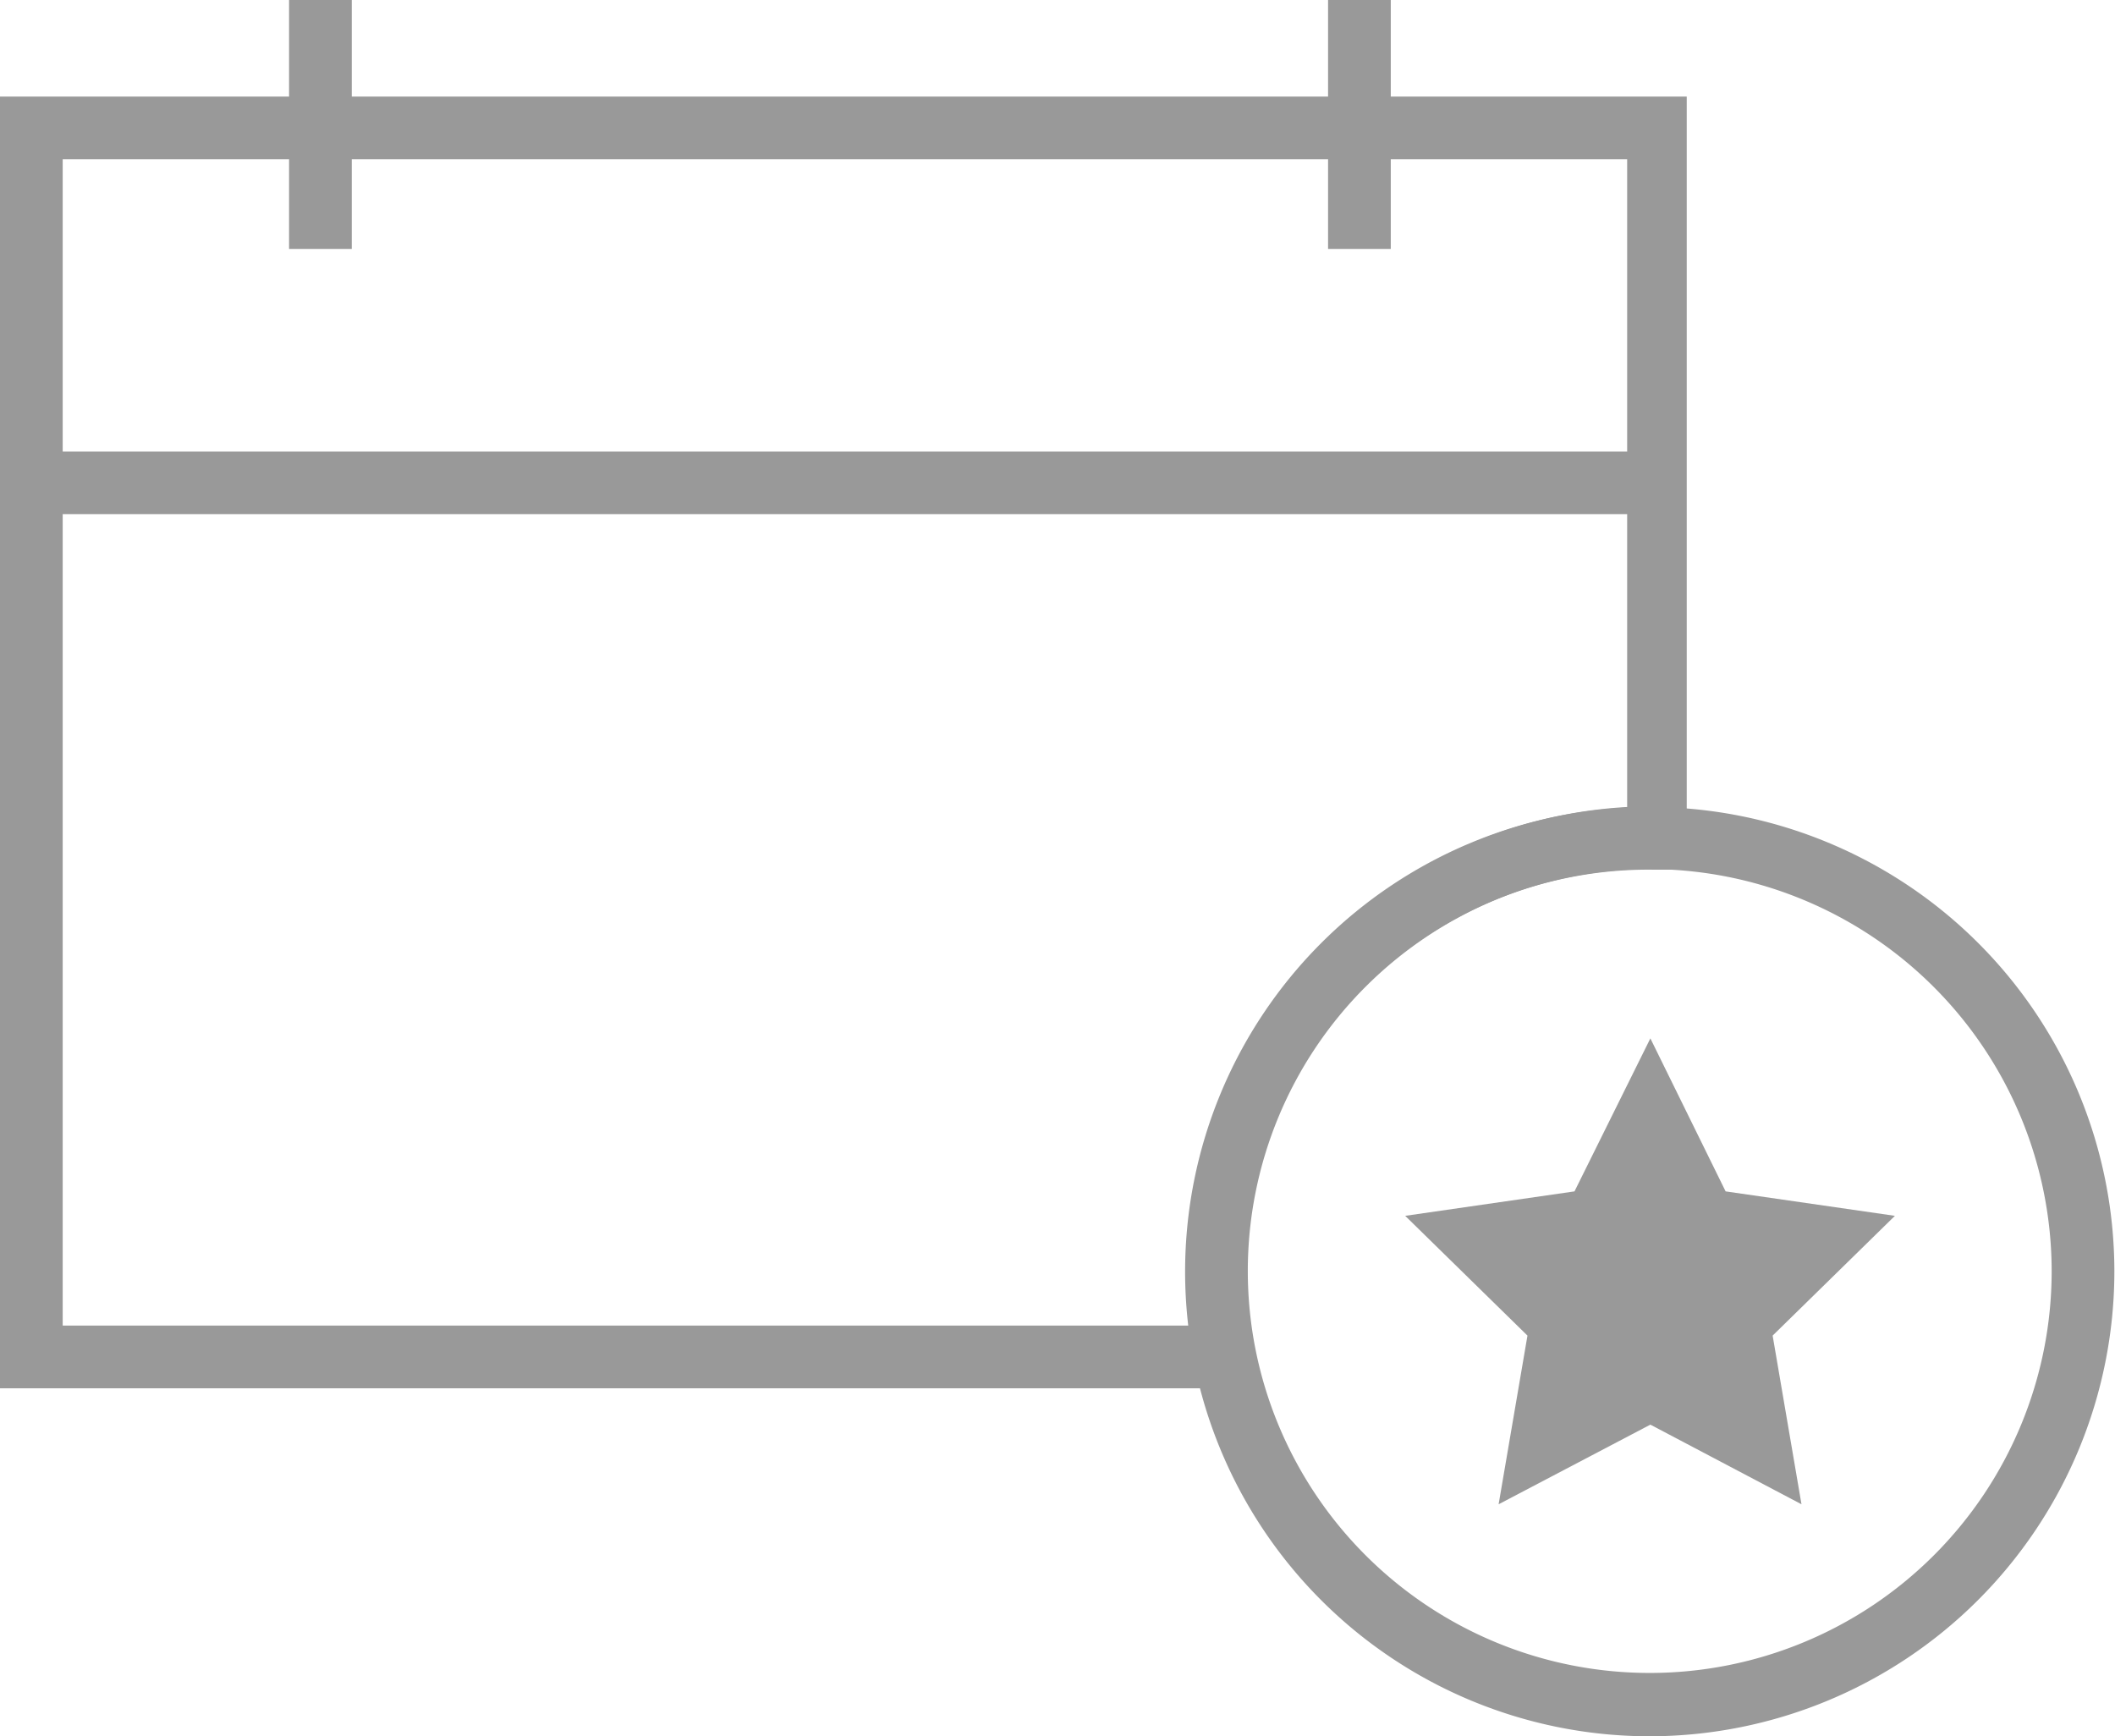 <svg xmlns="http://www.w3.org/2000/svg" viewBox="0 0 33.73 27.69"><defs><style>.cls-1{fill:#999;}</style></defs><title>Asset 7xxxhdpi</title><g id="Layer_2" data-name="Layer 2"><g id="Layer_1-2" data-name="Layer 1"><rect class="cls-1" x="0.5" y="7.2" width="25.9" height="1"/><rect class="cls-1" x="4.61" width="1" height="3.97"/><rect class="cls-1" x="21.18" width="1" height="3.97"/><path class="cls-1" d="M26.31,27.69a7.41,7.41,0,1,1,7.41-7.41A7.42,7.42,0,0,1,26.31,27.69Zm0-13.83a6.41,6.41,0,1,0,6.41,6.41A6.42,6.42,0,0,0,26.31,13.86Z"/><path class="cls-1" d="M20.15,22.14H0V1.54H26.9V13.87h-.51A6.41,6.41,0,0,0,20,21.54ZM1,21.14H19a7.41,7.41,0,0,1,6.95-8.27V2.54H1Z"/><polygon class="cls-1" points="26.32 16.56 27.52 19 30.22 19.39 28.27 21.3 28.73 23.99 26.32 22.72 23.9 23.99 24.36 21.3 22.41 19.39 25.11 19 26.32 16.56"/></g></g></svg>